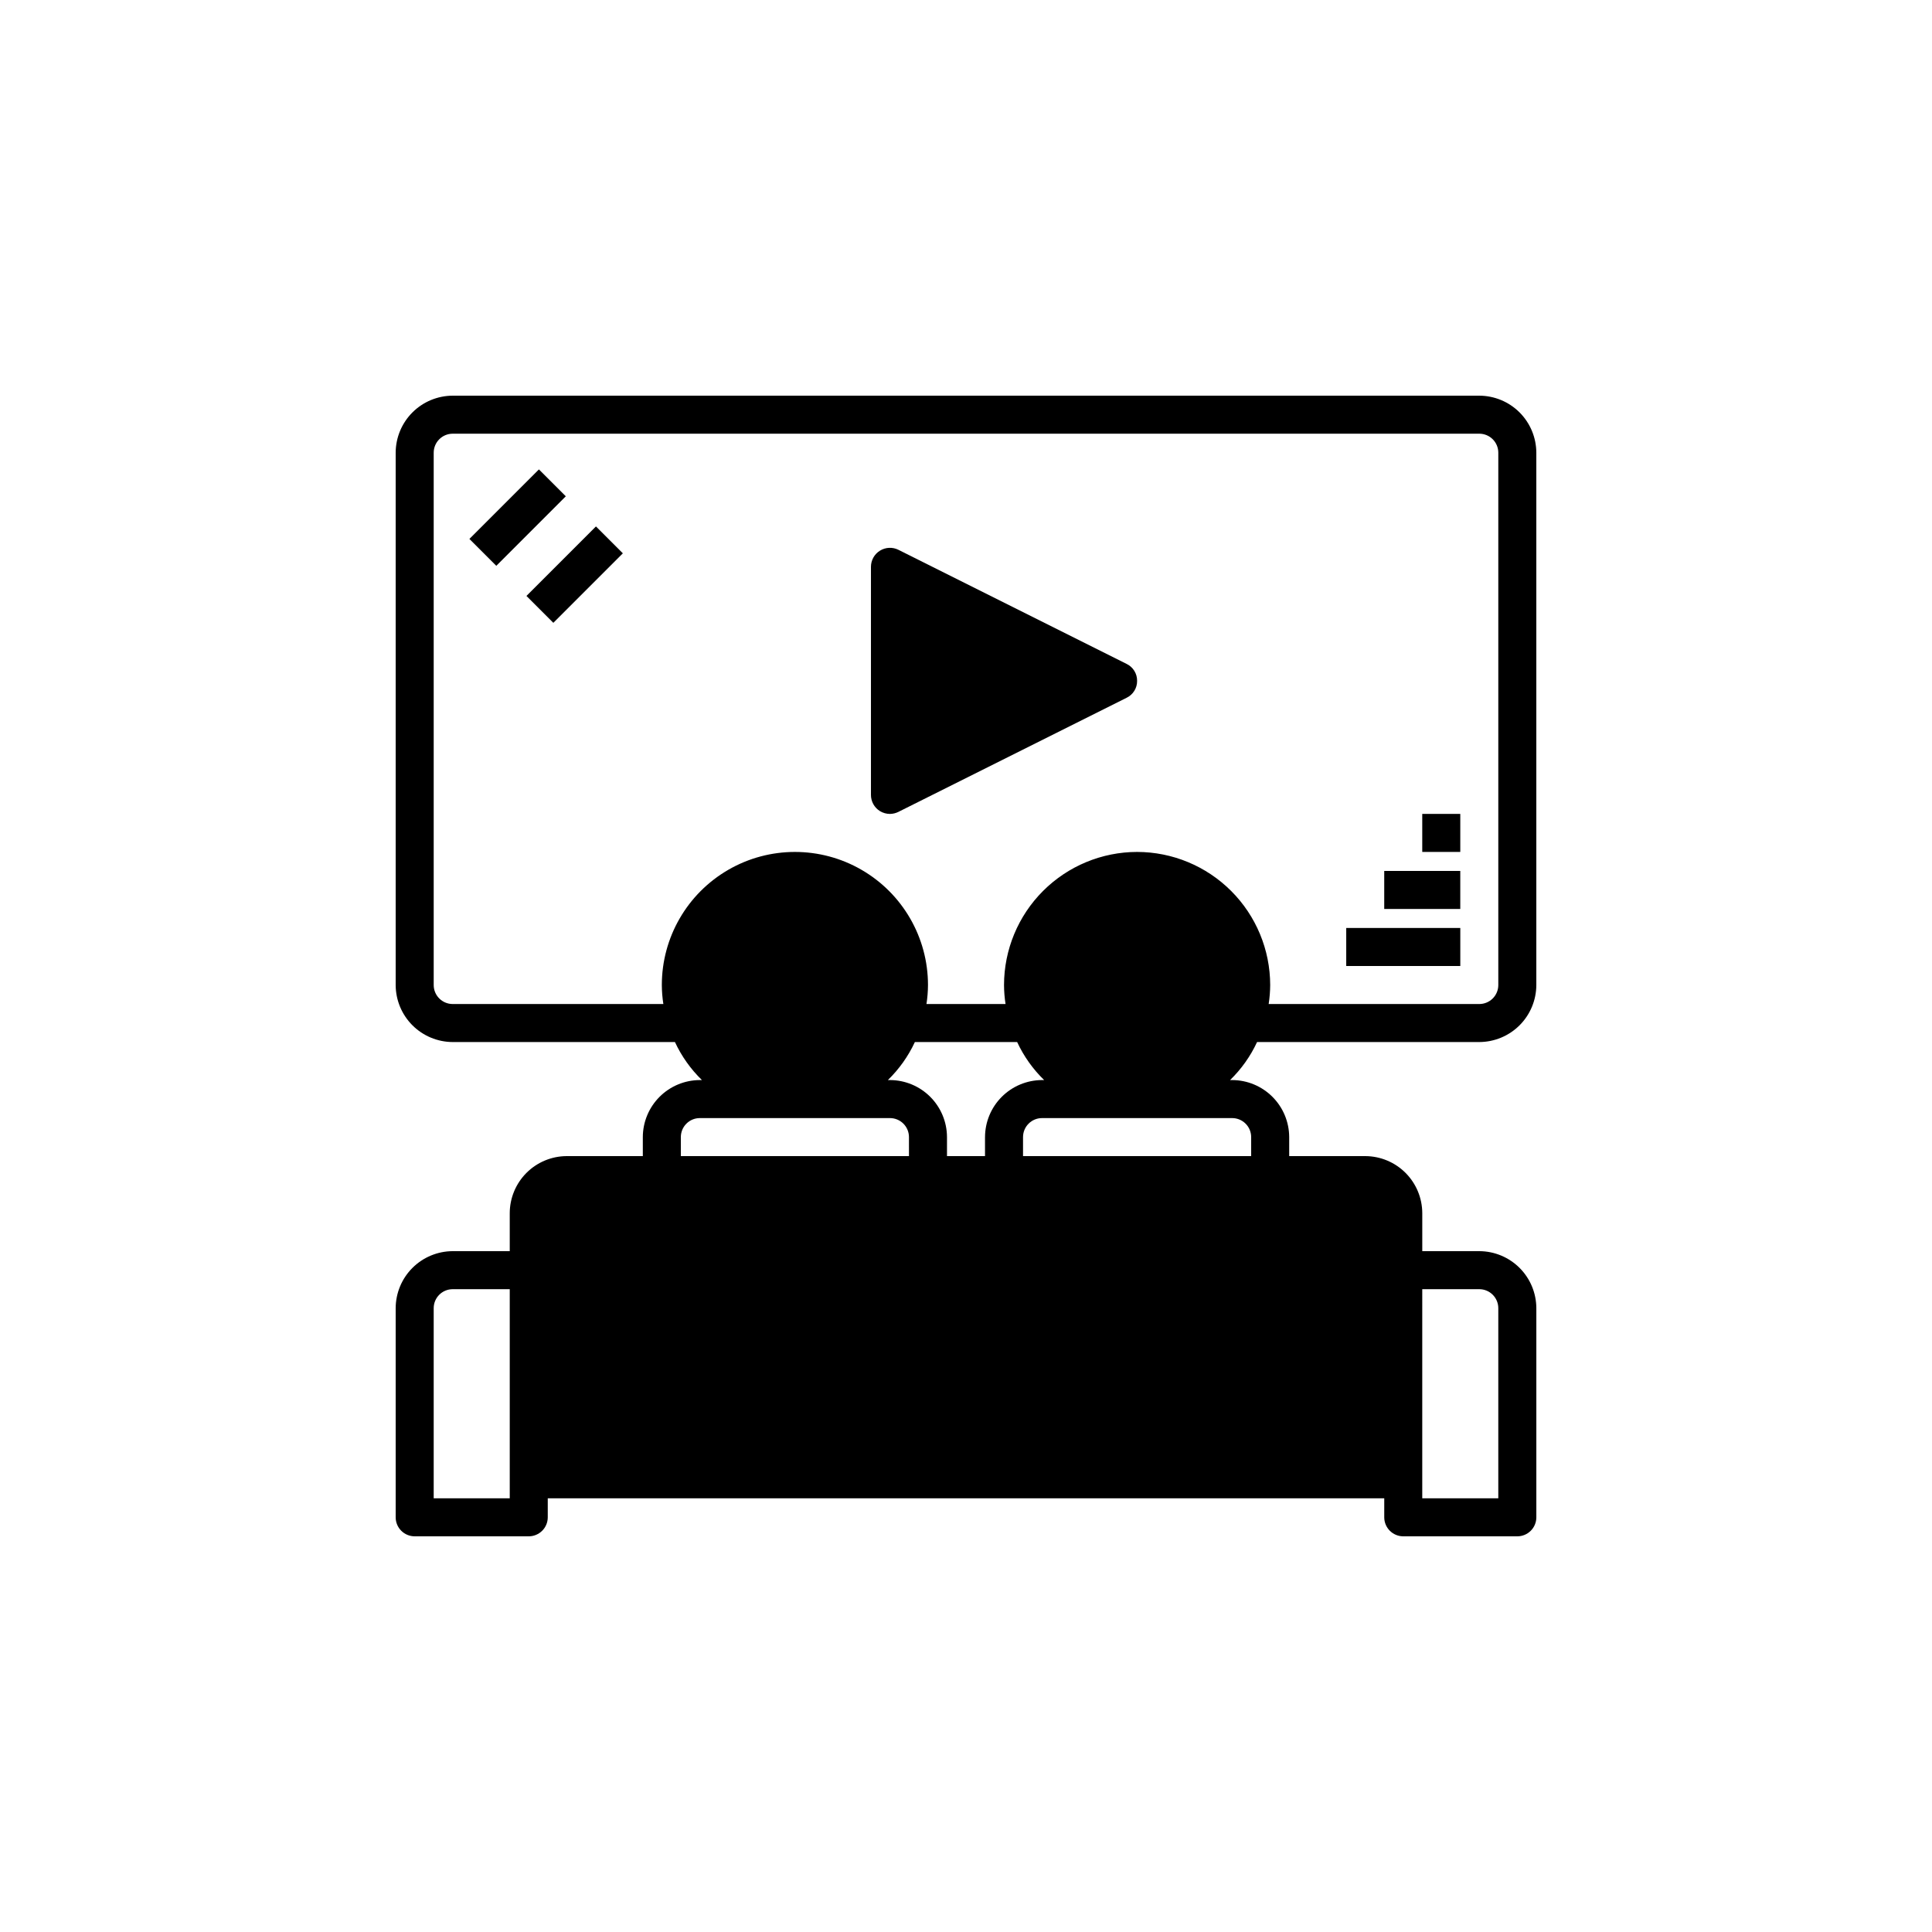 <?xml version="1.0" encoding="UTF-8"?>
<svg width="752pt" height="752pt" version="1.1" viewBox="0 0 752 752" xmlns="http://www.w3.org/2000/svg">
 <g>
  <path d="m553.59 316.8h14.801v14.801h-14.801z"/>
  <path d="m538.79 339h29.598v14.801h-29.598z"/>
  <path d="m524 361.2h44.398v14.801h-44.398z"/>
  <path d="m204.91 231.96 27.055-27.055 10.465 10.465-27.055 27.055z"/>
  <path d="m182.71 209.77 27.055-27.059 10.465 10.465-27.055 27.059z"/>
  <path d="m575.79 405.6c5.883-0.02 11.52-2.363 15.68-6.523 4.156-4.16 6.504-9.793 6.519-15.676v-207.19c-0.016-5.883-2.363-11.52-6.519-15.68-4.16-4.16-9.797-6.504-15.68-6.519h-399.58c-5.883 0.016-11.52 2.359-15.68 6.519s-6.504 9.797-6.519 15.68v207.19c0.016 5.883 2.359 11.516 6.519 15.676s9.797 6.504 15.68 6.523h86.5c2.57 5.531 6.129 10.547 10.508 14.797h-0.812c-5.883 0.02-11.52 2.363-15.68 6.523-4.156 4.16-6.504 9.793-6.519 15.676v7.398l-29.598 0.004c-5.883 0.016-11.52 2.359-15.68 6.519-4.16 4.16-6.504 9.797-6.519 15.68v14.801l-22.199-0.004c-5.883 0.02-11.52 2.363-15.68 6.523-4.16 4.156-6.504 9.793-6.519 15.676v81.398c0 1.961 0.777 3.844 2.164 5.231 1.391 1.387 3.273 2.168 5.234 2.168h44.398c1.961 0 3.844-0.781 5.231-2.168 1.391-1.387 2.168-3.269 2.168-5.231v-7.402h325.59v7.402c0 1.961 0.781 3.844 2.168 5.231 1.391 1.387 3.269 2.168 5.234 2.168h44.398c1.961 0 3.844-0.781 5.231-2.168s2.168-3.269 2.168-5.231v-81.398c-0.016-5.883-2.363-11.52-6.519-15.676-4.16-4.16-9.797-6.504-15.68-6.523h-22.199v-14.797c-0.016-5.883-2.363-11.52-6.519-15.68-4.16-4.16-9.797-6.504-15.68-6.519h-29.598v-7.402c-0.02-5.883-2.363-11.516-6.523-15.676-4.156-4.16-9.793-6.504-15.676-6.523h-0.812c4.375-4.25 7.938-9.266 10.504-14.797zm-377.38 177.59h-29.602v-73.996c0-4.086 3.312-7.398 7.402-7.398h22.199zm355.18-81.395h22.199c1.965 0 3.844 0.777 5.234 2.168 1.387 1.387 2.164 3.269 2.164 5.231v73.996h-29.598zm-199.79-51.797h-88.793v-7.402c0-4.086 3.312-7.398 7.398-7.398h73.996c1.961 0 3.844 0.781 5.234 2.168 1.387 1.387 2.164 3.269 2.164 5.231zm29.598-7.398v7.398h-14.797v-7.402c-0.016-5.883-2.363-11.516-6.519-15.676-4.16-4.16-9.797-6.504-15.68-6.523h-0.812c4.375-4.25 7.938-9.266 10.508-14.797h39.809c2.57 5.531 6.129 10.547 10.508 14.797h-0.812c-5.883 0.02-11.52 2.363-15.68 6.523s-6.504 9.793-6.519 15.676zm96.195-7.398 0.004-0.004c1.961 0 3.844 0.781 5.231 2.168 1.391 1.387 2.168 3.269 2.168 5.231v7.398l-88.797 0.004v-7.402c0-4.086 3.312-7.398 7.402-7.398zm-36.996-103.6c-13.73 0.016-26.898 5.481-36.609 15.191-9.711 9.711-15.172 22.875-15.188 36.609 0.012 2.477 0.207 4.949 0.594 7.398h-30.785c0.383-2.449 0.582-4.922 0.594-7.398 0-18.508-9.875-35.605-25.898-44.859-16.027-9.254-35.773-9.254-51.801 0-16.023 9.254-25.898 26.352-25.898 44.859 0.012 2.477 0.207 4.949 0.594 7.398h-81.988c-4.09 0-7.402-3.312-7.402-7.398v-207.19c0-4.09 3.312-7.402 7.402-7.402h399.58c1.965 0 3.844 0.781 5.234 2.168 1.387 1.387 2.164 3.269 2.164 5.234v207.19c0 1.961-0.777 3.844-2.164 5.231-1.391 1.387-3.269 2.168-5.234 2.168h-81.988c0.383-2.449 0.582-4.922 0.594-7.398-0.016-13.734-5.481-26.898-15.191-36.609-9.711-9.711-22.875-15.176-36.609-15.191z"/>
  <path d="m442.6 265.01c0.035 2.797-1.551 5.359-4.07 6.582l-88.797 44.398h0.004c-1.035 0.523-2.176 0.801-3.332 0.816-1.383 0-2.742-0.387-3.922-1.109-2.168-1.355-3.484-3.734-3.477-6.293v-88.793c0.008-2.566 1.344-4.945 3.527-6.285 2.188-1.344 4.91-1.457 7.203-0.301l88.797 44.398h-0.004c2.519 1.223 4.106 3.785 4.07 6.586z"/>
 </g>
</svg>
